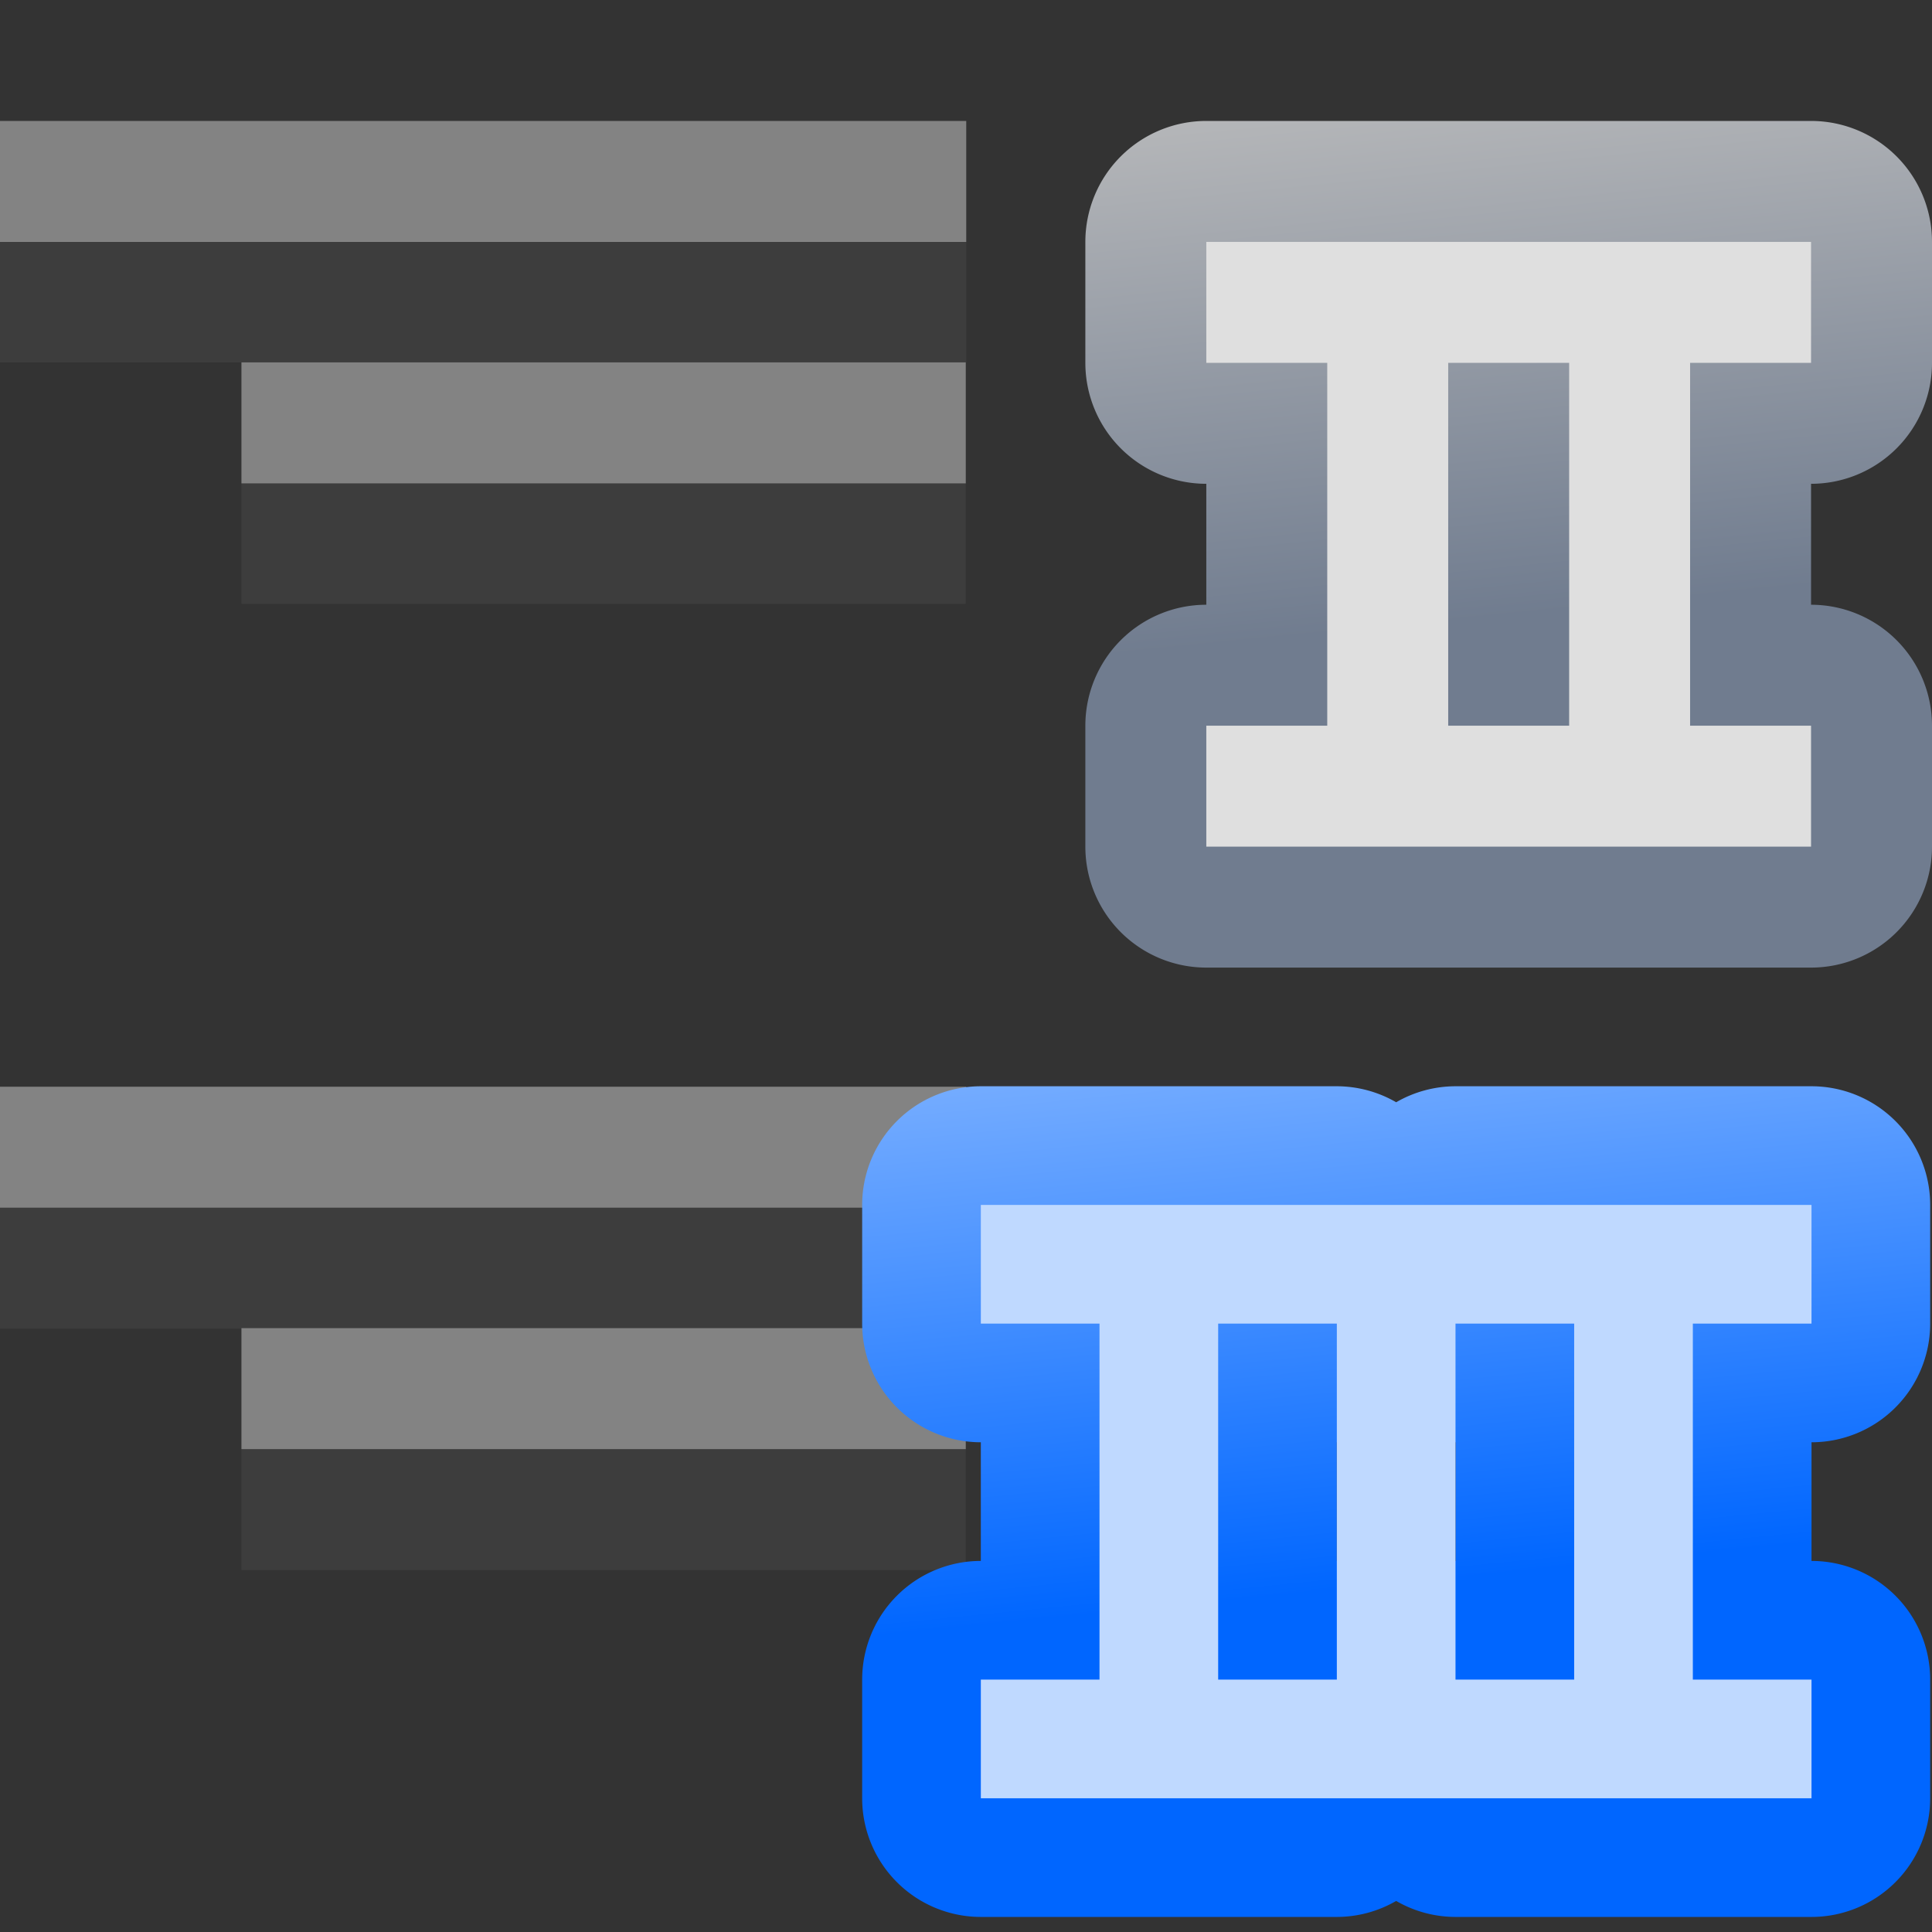 <svg height="16" viewBox="0 0 4.233 4.233" width="16" xmlns="http://www.w3.org/2000/svg" xmlns:xlink="http://www.w3.org/1999/xlink"><rect x="0" y="0" width="4.233" height="4.233" fill="#333333" stroke="none"/><linearGradient id="a" gradientUnits="userSpaceOnUse" x1="2.5" x2="3" y1="5" y2="0"><stop offset="0" stop-color="#707c8f"/><stop offset="1" stop-color="#bfbfbf"/></linearGradient><linearGradient id="b" gradientUnits="userSpaceOnUse" x1="16.5" x2="21.5" y1="42" y2="-8"><stop offset="0" stop-color="#06f"/><stop offset="1" stop-color="#80b3ff"/></linearGradient><path d="m1 1a1 1 0 0 0 -1 1v1a1 1 0 0 0 1 1v1a1 1 0 0 0 -1 1v1a1 1 0 0 0 1 1h2 1 2a1 1 0 0 0 1-1v-1a1 1 0 0 0 -1-1v-1a1 1 0 0 0 1-1v-1a1 1 0 0 0 -1-1h-2-1z" fill="url(#a)" stroke-width=".1" transform="matrix(-.265 0 0 .265 4.233 0)"/><path d="m1 2v1h1v3h-1v1h2 1 2v-1h-1v-3h1v-1h-2-1zm2 1h1v3h-1z" fill="#dfdfdf" stroke-width=".1" transform="matrix(-.265 0 0 .265 4.233 0)"/><g stroke-width=".125"><path d="m0 .529h2.117v.265h-2.117z" fill="#404040" fill-opacity=".839"/><path d="m.529 1.058h1.587v.265h-1.587z" fill="#404040" fill-opacity=".839"/><path d="m0 2.646h2.117v.265h-2.117z" fill="#404040" fill-opacity=".839"/><path d="m.529 3.175h1.587v.265h-1.587z" fill="#404040" fill-opacity=".839"/><path d="m0 .265h2.117v.265h-2.117z" fill="#fff" fill-opacity=".392"/><path d="m.529.794h1.587v.265h-1.587z" fill="#fff" fill-opacity=".392"/><path d="m0 2.381h2.117v.265h-2.117z" fill="#fff" fill-opacity=".392"/><path d="m.529 2.91h1.587v.265h-1.587z" fill="#fff" fill-opacity=".392"/></g><g transform="matrix(-.026 0 0 .026 4.008 2.328)"><path d="m1.5 2a10.001 10.001 0 0 0 -10 10v10a10.001 10.001 0 0 0 10 10v10a10.001 10.001 0 0 0 -10 10v10a10.001 10.001 0 0 0 10 10h30a10.001 10.001 0 0 0 5-1.348 10.001 10.001 0 0 0 5 1.348h30a10.001 10.001 0 0 0 10-10v-10a10.001 10.001 0 0 0 -10-10v-10a10.001 10.001 0 0 0 10-10v-10a10.001 10.001 0 0 0 -10-10h-30a10.001 10.001 0 0 0 -5 1.348 10.001 10.001 0 0 0 -5-1.348zm35 28.652a10.001 10.001 0 0 0 5 1.348v10a10.001 10.001 0 0 0 -5 1.348 10.001 10.001 0 0 0 -5-1.348v-10a10.001 10.001 0 0 0 5-1.348z" fill="url(#b)"/><path d="m1.5 12v10h10v30h-10v10h20 10 10 10 20v-10h-10v-30h10v-10h-20-10-10-10zm20 10h10v30h-10zm20 0h10v30h-10z" fill="#bfd9ff"/></g></svg>